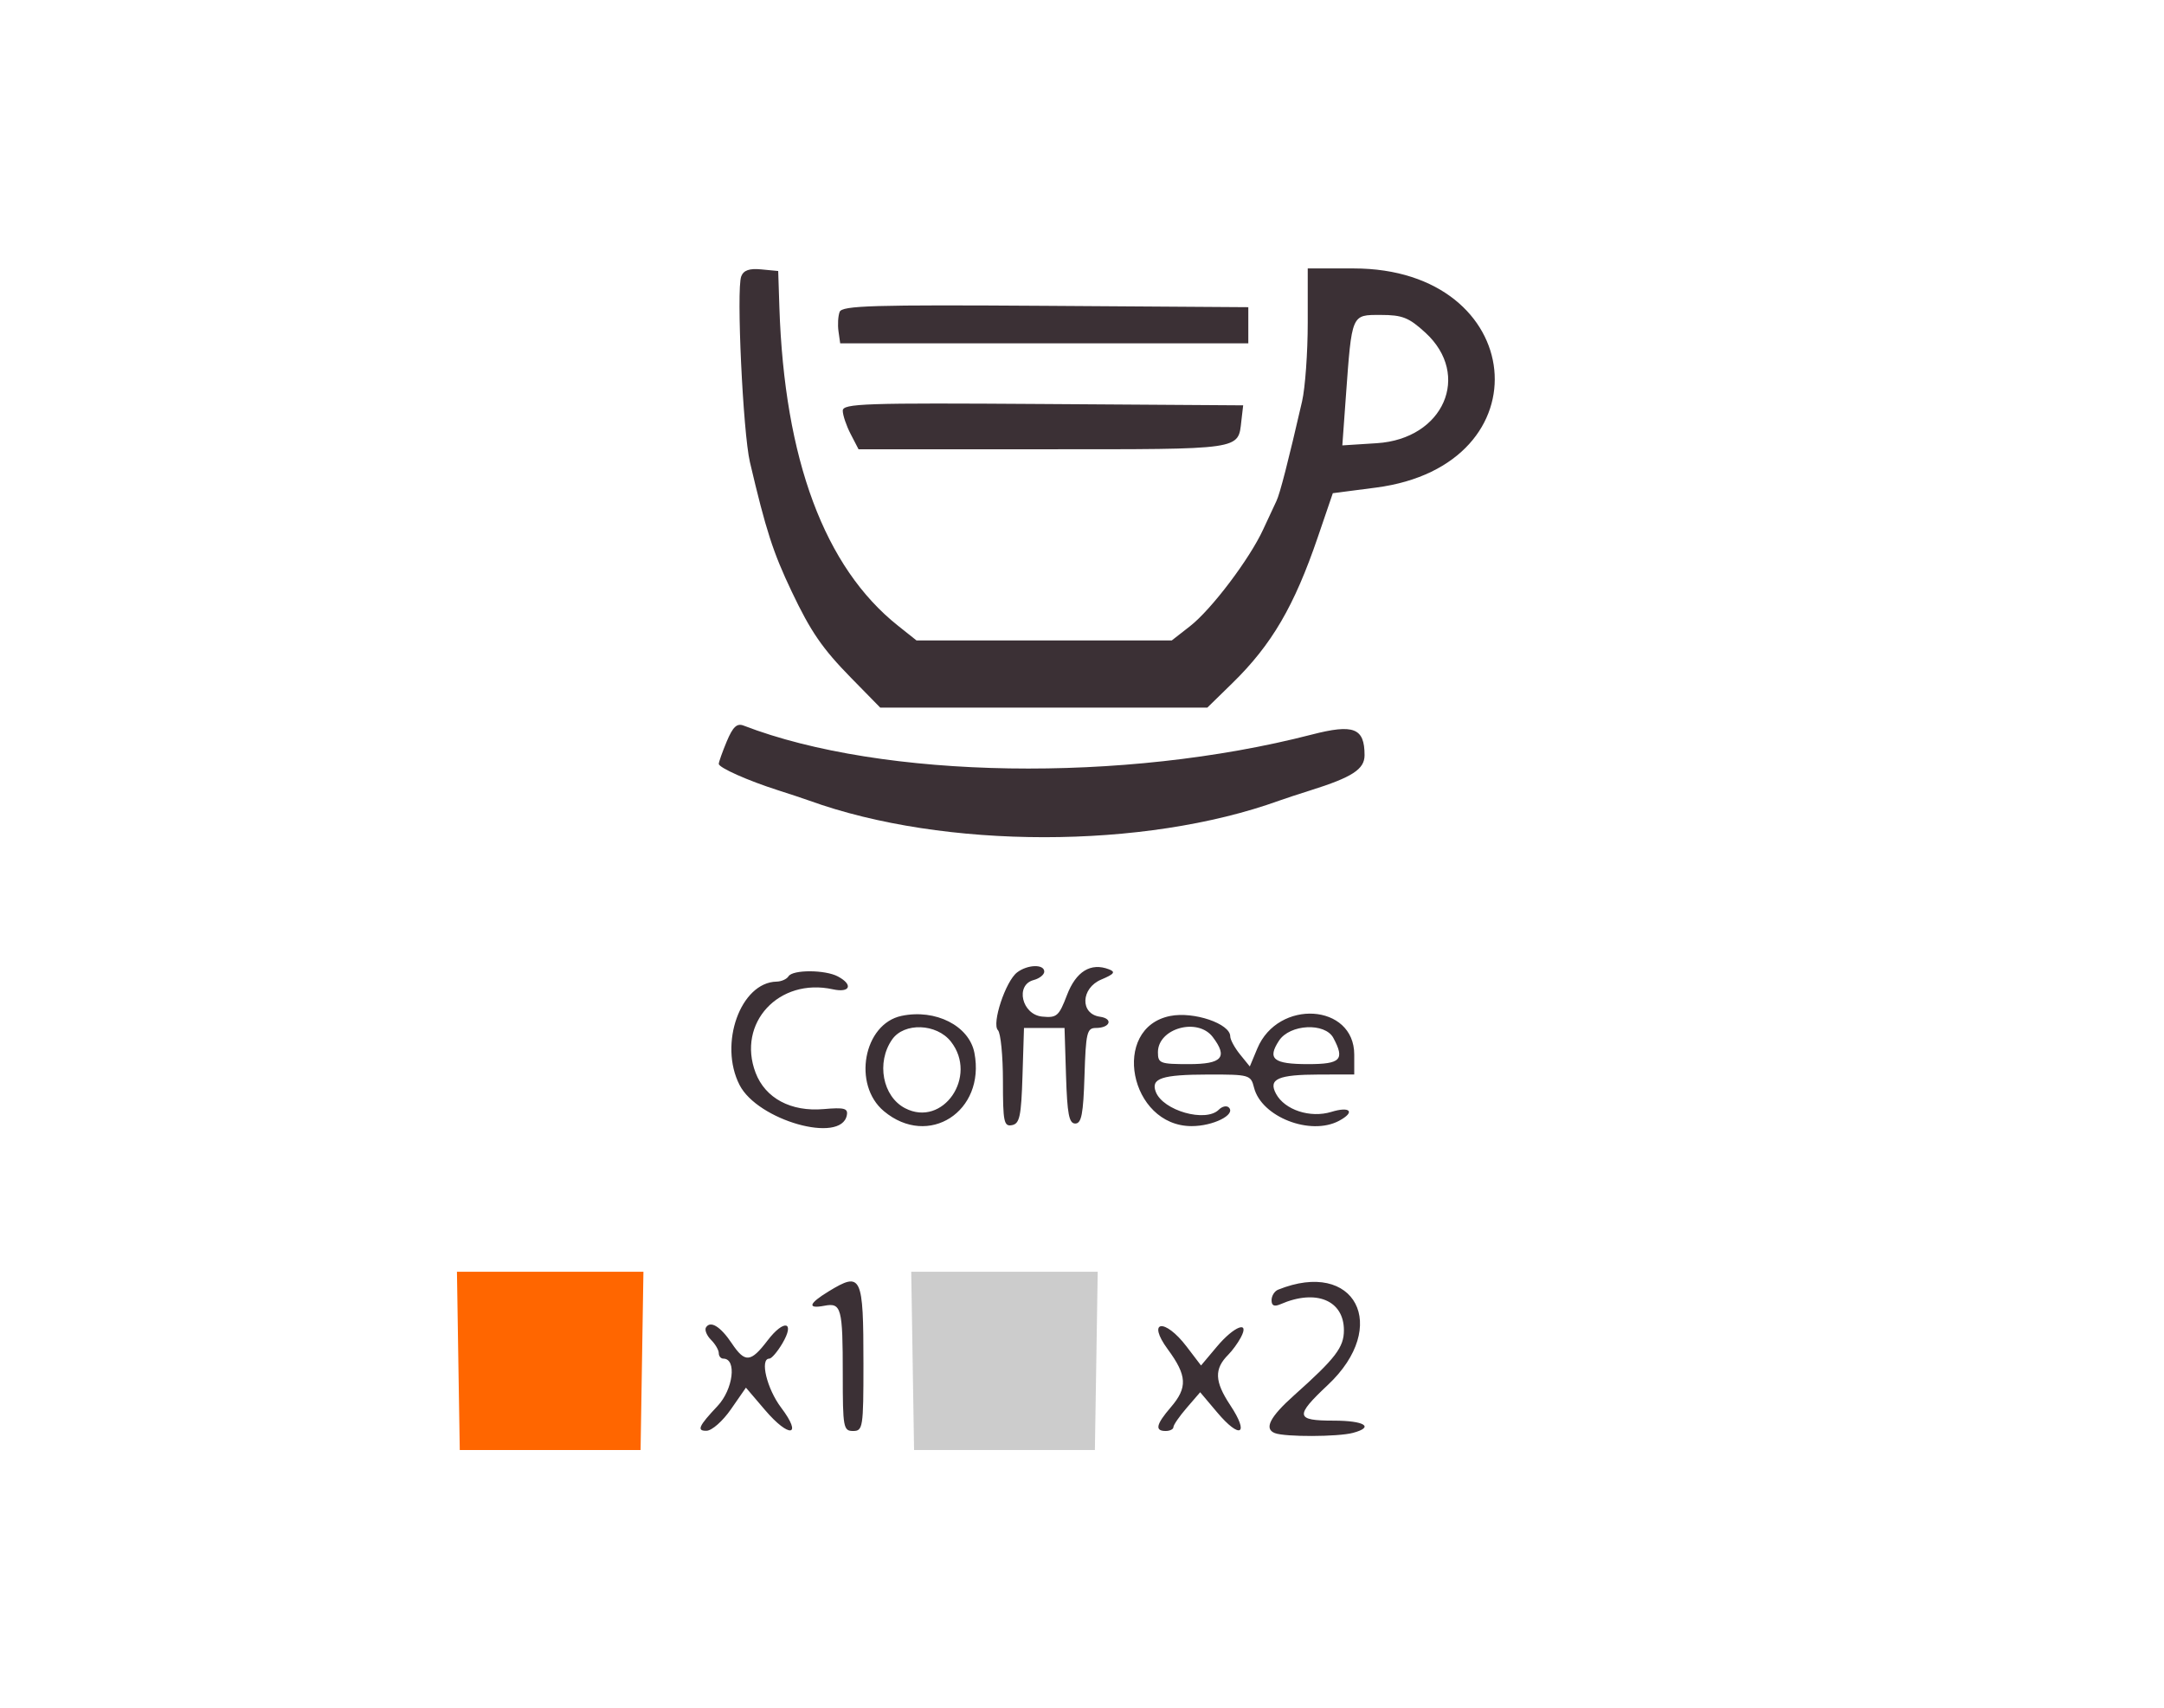 <?xml version="1.0" encoding="UTF-8" standalone="no"?>
<svg
   xmlns:dc="http://purl.org/dc/elements/1.1/"
   xmlns:cc="http://creativecommons.org/ns#"
   xmlns:rdf="http://www.w3.org/1999/02/22-rdf-syntax-ns#"
   xmlns:svg="http://www.w3.org/2000/svg"
   xmlns="http://www.w3.org/2000/svg"
   xmlns:sodipodi="http://sodipodi.sourceforge.net/DTD/sodipodi-0.dtd"
   xmlns:inkscape="http://www.inkscape.org/namespaces/inkscape"
   id="svg"
   version="1.1"
   width="69.811"
   height="55.085"
   viewBox="0 0 69.811 55.085"
   sodipodi:docname="coffee1.svg"
   inkscape:version="0.92.4 (5da689c313, 2019-01-14)">
  <defs
     id="defs11">
    <filter
       style="color-interpolation-filters:sRGB;"
       inkscape:label="Invert"
       id="filter843">
      <feColorMatrix
         values="-1 0 0 0 1 0 -1 0 0 1 0 0 -1 0 1 -0.21 -0.72 -0.07 2 0 "
         result="color2"
         id="feColorMatrix841" />
    </filter>
  </defs>
  <sodipodi:namedview
     pagecolor="#ffffff"
     bordercolor="#666666"
     borderopacity="1"
     objecttolerance="10"
     gridtolerance="10"
     guidetolerance="10"
     inkscape:pageopacity="0"
     inkscape:pageshadow="2"
     inkscape:window-width="1920"
     inkscape:window-height="1017"
     id="namedview9"
     showgrid="false"
     inkscape:snap-nodes="false"
     inkscape:zoom="9.8994949"
     inkscape:cx="57.703391"
     inkscape:cy="37.011215"
     inkscape:window-x="-8"
     inkscape:window-y="-8"
     inkscape:window-maximized="1"
     inkscape:current-layer="svgg" />
  <g
     id="svgg"
     transform="translate(-73.256,-126.808)">
    <path
       inkscape:connector-curvature="0"
       style="fill:#3b3035;fill-rule:evenodd;stroke:none;filter:url(#filter843)"
       id="path0-3-3"
       d="m 97.168,135.724 c -0.16,0.418 0.056,5.037 0.281,5.993 0.516,2.197 0.745,2.906 1.344,4.166 0.618,1.302 0.992,1.845 1.92,2.792 l 0.939,0.958 h 5.277 5.276 l 0.81,-0.791 c 1.267,-1.239 1.993,-2.479 2.754,-4.708 l 0.484,-1.417 1.387,-0.18 c 5.538,-0.719 4.893,-7.07 -0.717,-7.07 h -1.479 v 1.747 c 0,0.961 -0.082,2.105 -0.183,2.542 -0.444,1.93 -0.714,2.979 -0.826,3.211 -0.066,0.137 -0.259,0.55 -0.427,0.916 -0.438,0.954 -1.674,2.589 -2.363,3.125 l -0.588,0.459 h -4.117 -4.117 l -0.599,-0.477 c -2.367,-1.881 -3.663,-5.363 -3.825,-10.273 l -0.038,-1.167 -0.543,-0.052 c -0.387,-0.038 -0.574,0.027 -0.65,0.226 m 3.175,1.145 c -0.051,0.132 -0.067,0.414 -0.037,0.627 l 0.055,0.387 h 6.583 6.583 v -0.583 -0.583 l -6.546,-0.044 c -5.57,-0.037 -6.56,-0.008 -6.638,0.196 m 18.895,0.668 c 1.494,1.369 0.59,3.43 -1.564,3.567 l -1.114,0.071 0.113,-1.562 c 0.197,-2.7 0.174,-2.646 1.125,-2.646 0.698,0 0.908,0.083 1.44,0.57 m -18.794,2.519 c 0,0.143 0.114,0.482 0.254,0.752 l 0.255,0.492 h 5.975 c 6.455,0 6.266,0.027 6.375,-0.917 l 0.058,-0.5 -6.459,-0.043 c -5.761,-0.039 -6.458,-0.016 -6.458,0.216 m -3.742,10.666 c -0.142,0.34 -0.258,0.667 -0.258,0.726 0,0.123 0.946,0.544 1.917,0.853 0.366,0.116 0.816,0.266 1,0.332 4.355,1.574 10.811,1.574 15.166,0 0.184,-0.066 0.634,-0.214 1,-0.329 1.351,-0.424 1.75,-0.682 1.75,-1.135 0,-0.88 -0.348,-1.016 -1.707,-0.665 -6.06,1.564 -13.834,1.44 -18.326,-0.291 -0.215,-0.083 -0.345,0.04 -0.542,0.509 m 9.366,7.453 c -0.371,0.283 -0.826,1.656 -0.618,1.864 0.088,0.089 0.161,0.826 0.161,1.64 0,1.318 0.031,1.473 0.291,1.423 0.249,-0.048 0.299,-0.284 0.34,-1.596 l 0.048,-1.539 h 0.654 0.654 l 0.048,1.541 c 0.039,1.238 0.097,1.542 0.298,1.542 0.201,0 0.259,-0.304 0.298,-1.542 0.043,-1.387 0.08,-1.541 0.365,-1.541 0.465,0 0.573,-0.301 0.131,-0.363 -0.646,-0.092 -0.615,-0.922 0.045,-1.199 0.42,-0.177 0.471,-0.245 0.248,-0.33 -0.586,-0.226 -1.063,0.067 -1.355,0.833 -0.26,0.68 -0.327,0.738 -0.8,0.692 -0.655,-0.064 -0.878,-1.021 -0.274,-1.179 0.188,-0.05 0.342,-0.172 0.342,-0.272 0,-0.247 -0.539,-0.231 -0.876,0.026 m -7.374,0.125 c -0.057,0.092 -0.23,0.169 -0.385,0.172 -1.161,0.023 -1.873,2.006 -1.196,3.332 0.585,1.147 3.285,1.909 3.462,0.978 0.043,-0.223 -0.082,-0.256 -0.748,-0.198 -1.055,0.092 -1.881,-0.349 -2.195,-1.171 -0.611,-1.604 0.751,-3.076 2.493,-2.693 0.557,0.122 0.663,-0.147 0.163,-0.414 -0.411,-0.22 -1.459,-0.224 -1.594,-0.006 m 3.646,1.277 c -1.226,0.257 -1.59,2.222 -0.569,3.074 1.436,1.2 3.283,0.012 2.92,-1.879 -0.168,-0.874 -1.253,-1.426 -2.351,-1.195 m 8.666,0.003 c -1.929,0.387 -1.313,3.553 0.692,3.553 0.694,0 1.433,-0.368 1.201,-0.6 -0.07,-0.07 -0.216,-0.039 -0.324,0.07 -0.422,0.422 -1.8,0.032 -2.033,-0.575 -0.168,-0.437 0.194,-0.556 1.69,-0.559 1.331,-0.002 1.375,0.01 1.479,0.421 0.237,0.947 1.821,1.565 2.744,1.071 0.531,-0.284 0.364,-0.476 -0.25,-0.287 -0.68,0.208 -1.505,-0.062 -1.785,-0.585 -0.255,-0.477 0.061,-0.617 1.399,-0.62 l 1.125,-0.002 v -0.641 c 0,-1.648 -2.456,-1.802 -3.127,-0.197 l -0.242,0.58 -0.316,-0.39 c -0.173,-0.214 -0.315,-0.475 -0.315,-0.581 0,-0.41 -1.178,-0.81 -1.938,-0.658 m -7.074,0.826 c 0.883,1.122 -0.256,2.781 -1.476,2.15 -0.729,-0.377 -0.937,-1.48 -0.419,-2.219 0.388,-0.555 1.434,-0.517 1.895,0.069 m 8.447,-0.148 c 0.497,0.655 0.304,0.875 -0.768,0.875 -0.933,0 -1,-0.026 -1,-0.383 0,-0.774 1.282,-1.131 1.768,-0.492 m 3.892,0.031 c 0.375,0.701 0.236,0.844 -0.817,0.844 -1.118,0 -1.324,-0.166 -0.937,-0.757 0.35,-0.534 1.485,-0.591 1.754,-0.087 m -16.285,8.176 c -0.645,0.393 -0.696,0.57 -0.134,0.462 0.547,-0.104 0.592,0.066 0.592,2.22 0,1.709 0.02,1.82 0.333,1.82 0.316,0 0.334,-0.111 0.334,-2.153 0,-2.87 -0.061,-2.998 -1.125,-2.349 m 14.5,-0.055 c -0.115,0.047 -0.209,0.199 -0.209,0.338 0,0.179 0.086,0.217 0.292,0.128 1.142,-0.496 2.042,-0.125 2.042,0.842 0,0.552 -0.269,0.903 -1.607,2.098 -0.784,0.7 -0.978,1.083 -0.619,1.22 0.33,0.127 2.036,0.121 2.517,-0.008 0.704,-0.188 0.377,-0.395 -0.625,-0.395 -1.232,0 -1.255,-0.145 -0.184,-1.151 2.02,-1.897 0.88,-4.075 -1.607,-3.072 m -18.455,1.217 c -0.049,0.08 0.023,0.259 0.161,0.398 0.139,0.138 0.252,0.332 0.252,0.43 0,0.098 0.066,0.178 0.147,0.178 0.441,0 0.319,0.993 -0.188,1.53 -0.609,0.646 -0.68,0.804 -0.354,0.797 0.173,-0.003 0.525,-0.313 0.791,-0.699 l 0.48,-0.692 0.616,0.722 c 0.785,0.92 1.225,0.855 0.52,-0.077 -0.46,-0.608 -0.695,-1.581 -0.381,-1.581 0.072,0 0.26,-0.22 0.419,-0.488 0.423,-0.716 0.053,-0.792 -0.476,-0.098 -0.545,0.715 -0.728,0.729 -1.157,0.088 -0.362,-0.54 -0.687,-0.739 -0.83,-0.508 m 14.899,0.706 c 0.623,0.847 0.643,1.233 0.097,1.868 -0.477,0.555 -0.523,0.766 -0.166,0.766 0.137,0 0.25,-0.057 0.25,-0.125 0,-0.069 0.194,-0.35 0.432,-0.625 l 0.431,-0.5 0.545,0.646 c 0.747,0.888 1.055,0.721 0.425,-0.229 -0.508,-0.768 -0.523,-1.169 -0.06,-1.631 0.126,-0.126 0.306,-0.373 0.4,-0.549 0.303,-0.567 -0.214,-0.372 -0.769,0.29 l -0.513,0.61 -0.465,-0.61 c -0.712,-0.933 -1.296,-0.848 -0.607,0.089"
       sodipodi:nodetypes="cccccccccccscscccccccccccccccccccccccccsccccscccccsccccscccccsccccccscsccccccscccccccccccccccsscccccccccscccsccccccssccsccccsssccscscccsccccssccccccsccccccsscccccccccc" />
    <path
       id="path2-2-7"
       d="m 102.698,170.706 0.046,2.875 h 2.916 2.917 l 0.046,-2.875 0.045,-2.875 h -3.008 -3.008 l 0.046,2.875"
       inkscape:connector-curvature="0"
       style="fill:#cccccc;fill-rule:evenodd;stroke:none"
       sodipodi:nodetypes="ccccccccc" />
    <path
       id="path2-2-7-1"
       d="m 88.042,170.706 0.046,2.875 h 2.917 2.916 l 0.046,-2.875 0.046,-2.875 h -3.008 -3.008 l 0.045,2.875"
       inkscape:connector-curvature="0"
       style="fill:#ff6600;fill-rule:evenodd;stroke:none"
       sodipodi:nodetypes="ccccccccc" />
  </g>
</svg>
